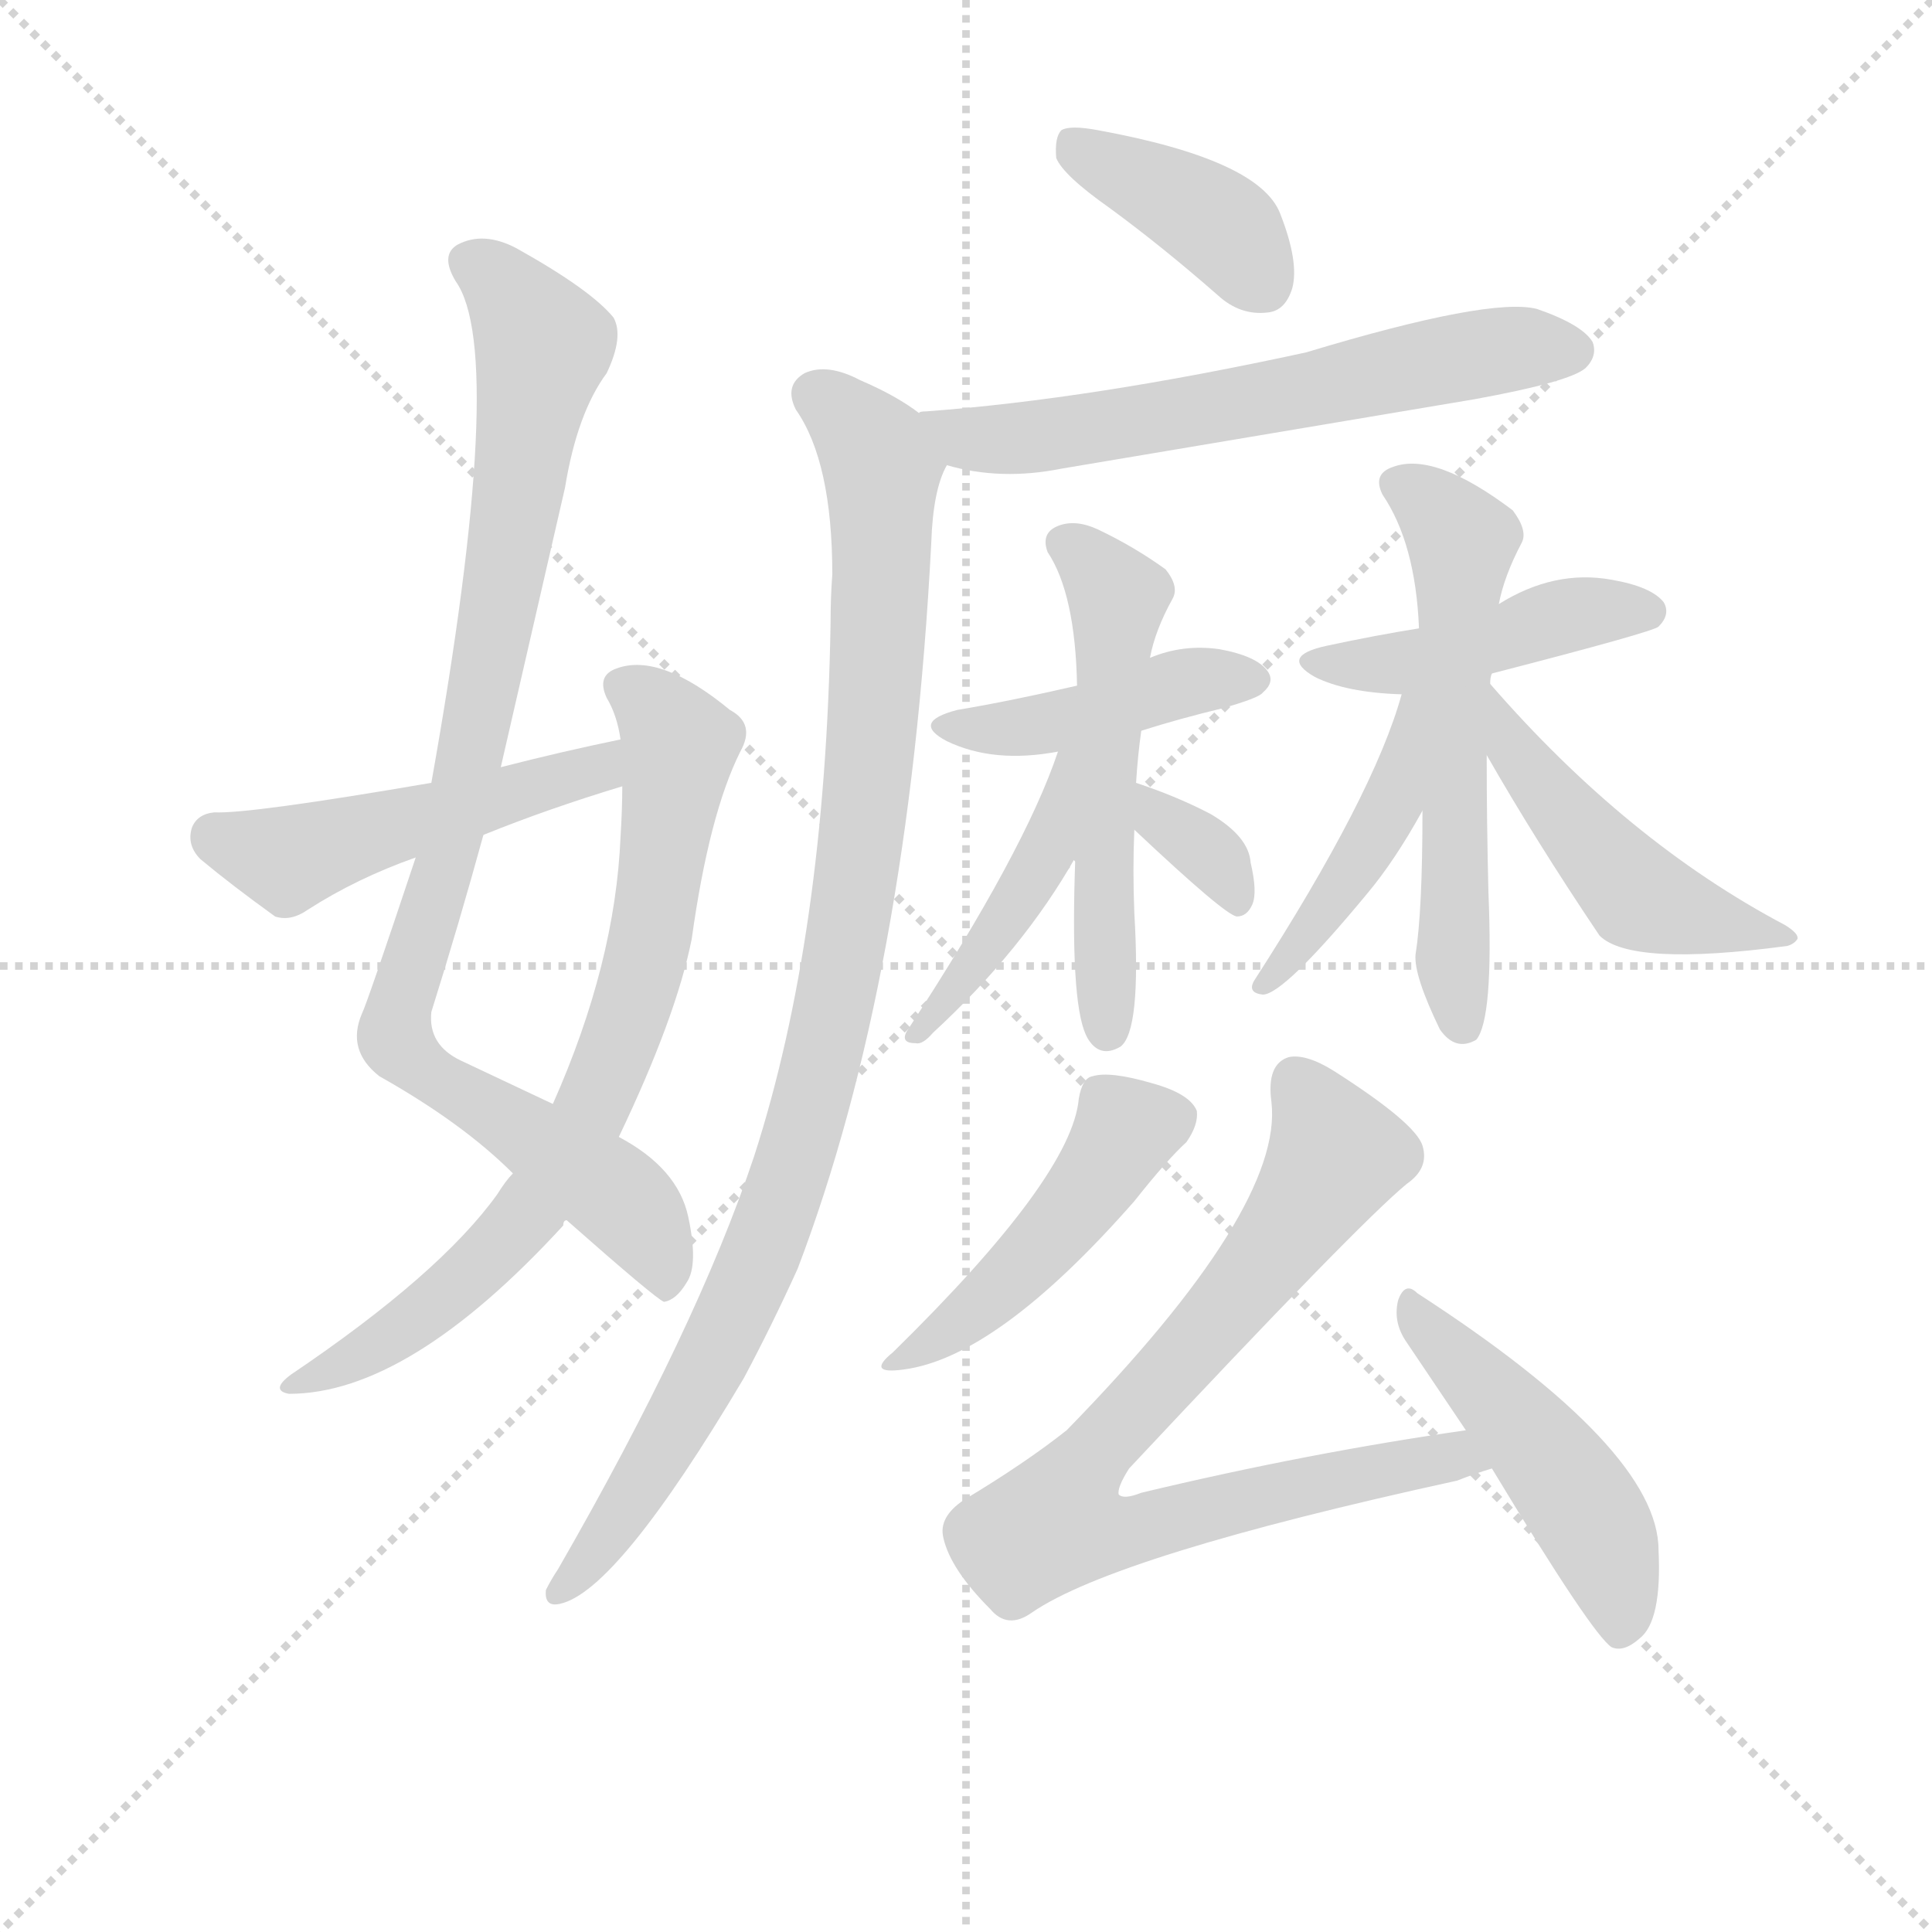<svg version="1.1" viewBox="0 0 1024 1024" xmlns="http://www.w3.org/2000/svg">
  <g stroke="lightgray" stroke-dasharray="1,1" stroke-width="1" transform="scale(4, 4)">
    <line x1="0" y1="0" x2="256" y2="256"></line>
    <line x1="256" y1="0" x2="0" y2="256"></line>
    <line x1="128" y1="0" x2="128" y2="256"></line>
    <line x1="0" y1="128" x2="256" y2="128"></line>
  </g>
<g transform="scale(0.92, -0.92) translate(60, -900)">
   <style type="text/css">
    @keyframes keyframes0 {
      from {
       stroke: blue;
       stroke-dashoffset: 948;
       stroke-width: 128;
       }
       76% {
       animation-timing-function: step-end;
       stroke: blue;
       stroke-dashoffset: 0;
       stroke-width: 128;
       }
       to {
       stroke: black;
       stroke-width: 1024;
       }
       }
       #make-me-a-hanzi-animation-0 {
         animation: keyframes0 1.021s both;
         animation-delay: 0s;
         animation-timing-function: linear;
       }
    @keyframes keyframes1 {
      from {
       stroke: blue;
       stroke-dashoffset: 758;
       stroke-width: 128;
       }
       71% {
       animation-timing-function: step-end;
       stroke: blue;
       stroke-dashoffset: 0;
       stroke-width: 128;
       }
       to {
       stroke: black;
       stroke-width: 1024;
       }
       }
       #make-me-a-hanzi-animation-1 {
         animation: keyframes1 0.867s both;
         animation-delay: 1.021s;
         animation-timing-function: linear;
       }
    @keyframes keyframes2 {
      from {
       stroke: blue;
       stroke-dashoffset: 497;
       stroke-width: 128;
       }
       62% {
       animation-timing-function: step-end;
       stroke: blue;
       stroke-dashoffset: 0;
       stroke-width: 128;
       }
       to {
       stroke: black;
       stroke-width: 1024;
       }
       }
       #make-me-a-hanzi-animation-2 {
         animation: keyframes2 0.654s both;
         animation-delay: 1.888s;
         animation-timing-function: linear;
       }
    @keyframes keyframes3 {
      from {
       stroke: blue;
       stroke-dashoffset: 396;
       stroke-width: 128;
       }
       56% {
       animation-timing-function: step-end;
       stroke: blue;
       stroke-dashoffset: 0;
       stroke-width: 128;
       }
       to {
       stroke: black;
       stroke-width: 1024;
       }
       }
       #make-me-a-hanzi-animation-3 {
         animation: keyframes3 0.572s both;
         animation-delay: 2.543s;
         animation-timing-function: linear;
       }
    @keyframes keyframes4 {
      from {
       stroke: blue;
       stroke-dashoffset: 635;
       stroke-width: 128;
       }
       67% {
       animation-timing-function: step-end;
       stroke: blue;
       stroke-dashoffset: 0;
       stroke-width: 128;
       }
       to {
       stroke: black;
       stroke-width: 1024;
       }
       }
       #make-me-a-hanzi-animation-4 {
         animation: keyframes4 0.767s both;
         animation-delay: 3.115s;
         animation-timing-function: linear;
       }
    @keyframes keyframes5 {
      from {
       stroke: blue;
       stroke-dashoffset: 999;
       stroke-width: 128;
       }
       76% {
       animation-timing-function: step-end;
       stroke: blue;
       stroke-dashoffset: 0;
       stroke-width: 128;
       }
       to {
       stroke: black;
       stroke-width: 1024;
       }
       }
       #make-me-a-hanzi-animation-5 {
         animation: keyframes5 1.063s both;
         animation-delay: 3.882s;
         animation-timing-function: linear;
       }
    @keyframes keyframes6 {
      from {
       stroke: blue;
       stroke-dashoffset: 432;
       stroke-width: 128;
       }
       58% {
       animation-timing-function: step-end;
       stroke: blue;
       stroke-dashoffset: 0;
       stroke-width: 128;
       }
       to {
       stroke: black;
       stroke-width: 1024;
       }
       }
       #make-me-a-hanzi-animation-6 {
         animation: keyframes6 0.602s both;
         animation-delay: 4.945s;
         animation-timing-function: linear;
       }
    @keyframes keyframes7 {
      from {
       stroke: blue;
       stroke-dashoffset: 549;
       stroke-width: 128;
       }
       64% {
       animation-timing-function: step-end;
       stroke: blue;
       stroke-dashoffset: 0;
       stroke-width: 128;
       }
       to {
       stroke: black;
       stroke-width: 1024;
       }
       }
       #make-me-a-hanzi-animation-7 {
         animation: keyframes7 0.697s both;
         animation-delay: 5.546s;
         animation-timing-function: linear;
       }
    @keyframes keyframes8 {
      from {
       stroke: blue;
       stroke-dashoffset: 440;
       stroke-width: 128;
       }
       59% {
       animation-timing-function: step-end;
       stroke: blue;
       stroke-dashoffset: 0;
       stroke-width: 128;
       }
       to {
       stroke: black;
       stroke-width: 1024;
       }
       }
       #make-me-a-hanzi-animation-8 {
         animation: keyframes8 0.608s both;
         animation-delay: 6.243s;
         animation-timing-function: linear;
       }
    @keyframes keyframes9 {
      from {
       stroke: blue;
       stroke-dashoffset: 340;
       stroke-width: 128;
       }
       53% {
       animation-timing-function: step-end;
       stroke: blue;
       stroke-dashoffset: 0;
       stroke-width: 128;
       }
       to {
       stroke: black;
       stroke-width: 1024;
       }
       }
       #make-me-a-hanzi-animation-9 {
         animation: keyframes9 0.527s both;
         animation-delay: 6.851s;
         animation-timing-function: linear;
       }
    @keyframes keyframes10 {
      from {
       stroke: blue;
       stroke-dashoffset: 451;
       stroke-width: 128;
       }
       59% {
       animation-timing-function: step-end;
       stroke: blue;
       stroke-dashoffset: 0;
       stroke-width: 128;
       }
       to {
       stroke: black;
       stroke-width: 1024;
       }
       }
       #make-me-a-hanzi-animation-10 {
         animation: keyframes10 0.617s both;
         animation-delay: 7.378s;
         animation-timing-function: linear;
       }
    @keyframes keyframes11 {
      from {
       stroke: blue;
       stroke-dashoffset: 587;
       stroke-width: 128;
       }
       66% {
       animation-timing-function: step-end;
       stroke: blue;
       stroke-dashoffset: 0;
       stroke-width: 128;
       }
       to {
       stroke: black;
       stroke-width: 1024;
       }
       }
       #make-me-a-hanzi-animation-11 {
         animation: keyframes11 0.728s both;
         animation-delay: 7.995s;
         animation-timing-function: linear;
       }
    @keyframes keyframes12 {
      from {
       stroke: blue;
       stroke-dashoffset: 443;
       stroke-width: 128;
       }
       59% {
       animation-timing-function: step-end;
       stroke: blue;
       stroke-dashoffset: 0;
       stroke-width: 128;
       }
       to {
       stroke: black;
       stroke-width: 1024;
       }
       }
       #make-me-a-hanzi-animation-12 {
         animation: keyframes12 0.611s both;
         animation-delay: 8.723s;
         animation-timing-function: linear;
       }
    @keyframes keyframes13 {
      from {
       stroke: blue;
       stroke-dashoffset: 488;
       stroke-width: 128;
       }
       61% {
       animation-timing-function: step-end;
       stroke: blue;
       stroke-dashoffset: 0;
       stroke-width: 128;
       }
       to {
       stroke: black;
       stroke-width: 1024;
       }
       }
       #make-me-a-hanzi-animation-13 {
         animation: keyframes13 0.647s both;
         animation-delay: 9.333s;
         animation-timing-function: linear;
       }
    @keyframes keyframes14 {
      from {
       stroke: blue;
       stroke-dashoffset: 467;
       stroke-width: 128;
       }
       60% {
       animation-timing-function: step-end;
       stroke: blue;
       stroke-dashoffset: 0;
       stroke-width: 128;
       }
       to {
       stroke: black;
       stroke-width: 1024;
       }
       }
       #make-me-a-hanzi-animation-14 {
         animation: keyframes14 0.63s both;
         animation-delay: 9.98s;
         animation-timing-function: linear;
       }
    @keyframes keyframes15 {
      from {
       stroke: blue;
       stroke-dashoffset: 819;
       stroke-width: 128;
       }
       73% {
       animation-timing-function: step-end;
       stroke: blue;
       stroke-dashoffset: 0;
       stroke-width: 128;
       }
       to {
       stroke: black;
       stroke-width: 1024;
       }
       }
       #make-me-a-hanzi-animation-15 {
         animation: keyframes15 0.917s both;
         animation-delay: 10.61s;
         animation-timing-function: linear;
       }
    @keyframes keyframes16 {
      from {
       stroke: blue;
       stroke-dashoffset: 483;
       stroke-width: 128;
       }
       61% {
       animation-timing-function: step-end;
       stroke: blue;
       stroke-dashoffset: 0;
       stroke-width: 128;
       }
       to {
       stroke: black;
       stroke-width: 1024;
       }
       }
       #make-me-a-hanzi-animation-16 {
         animation: keyframes16 0.643s both;
         animation-delay: 11.527s;
         animation-timing-function: linear;
       }
</style>
<path d="M 266.5 197.0 Q 317.5 152.0 322.5 150.0 Q 329.5 151.0 335.5 161.0 Q 342.5 171.0 336.5 199.0 Q 330.5 227.0 296.5 245.0 L 258.5 264.0 L 205.5 289.0 Q 186.5 298.0 188.5 317.0 Q 204.5 368.0 218.5 419.0 L 228.5 458.0 L 265.5 619.0 Q 272.5 662.0 289.5 685.0 Q 299.5 706.0 293.5 717.0 Q 280.5 733.0 237.5 757.0 Q 218.5 767.0 203.5 759.0 Q 193.5 753.0 202.5 738.0 Q 232.5 696.0 188.5 449.0 L 179.5 406.0 Q 151.5 322.0 148.5 316.0 Q 139.5 295.0 158.5 280.0 Q 206.5 253.0 235.5 224.0 L 266.5 197.0 Z" fill="lightgray"></path> 
<path d="M 235.5 224.0 Q 231.5 220.0 226.5 212.0 Q 193.5 166.0 107.5 108.0 Q 95.5 99.0 106.5 97.0 Q 175.5 97.0 264.5 194.0 Q 264.5 197.0 266.5 197.0 L 296.5 245.0 Q 329.5 314.0 338.5 359.0 Q 348.5 431.0 366.5 467.0 Q 375.5 483.0 360.5 491.0 Q 320.5 524.0 295.5 515.0 Q 283.5 511.0 289.5 498.0 Q 295.5 488.0 297.5 474.0 L 298.5 447.0 Q 298.5 434.0 297.5 418.0 Q 294.5 345.0 258.5 264.0 L 235.5 224.0 Z" fill="lightgray"></path> 
<path d="M 297.5 474.0 Q 263.5 467.0 228.5 458.0 L 188.5 449.0 Q 83.5 431.0 63.5 432.0 Q 53.5 431.0 50.5 423.0 Q 47.5 413.0 55.5 405.0 Q 73.5 390.0 98.5 372.0 Q 107.5 369.0 117.5 376.0 Q 145.5 394.0 179.5 406.0 L 218.5 419.0 Q 255.5 434.0 298.5 447.0 C 327.5 456.0 326.5 480.0 297.5 474.0 Z" fill="lightgray"></path> 
<path d="M 579.5 780.0 Q 609.5 758.0 641.5 730.0 Q 654.5 718.0 670.5 720.0 Q 680.5 721.0 684.5 734.0 Q 688.5 749.0 677.5 777.0 Q 665.5 808.0 572.5 825.0 Q 556.5 828.0 551.5 825.0 Q 547.5 821.0 548.5 809.0 Q 552.5 799.0 579.5 780.0 Z" fill="lightgray"></path> 
<path d="M 485.5 632.0 Q 516.5 623.0 551.5 630.0 L 789.5 670.0 Q 844.5 680.0 853.5 688.0 Q 860.5 695.0 857.5 703.0 Q 851.5 713.0 825.5 722.0 Q 798.5 729.0 692.5 697.0 Q 568.5 670.0 473.5 663.0 Q 469.5 663.0 469.5 662.0 C 439.5 658.0 456.5 639.0 485.5 632.0 Z" fill="lightgray"></path> 
<path d="M 469.5 662.0 Q 456.5 672.0 435.5 681.0 Q 416.5 691.0 403.5 685.0 Q 391.5 678.0 398.5 664.0 Q 419.5 634.0 419.5 569.0 Q 418.5 556.0 418.5 541.0 Q 415.5 361.0 374.5 234.0 Q 341.5 135.0 261.5 -4.0 Q 257.5 -10.0 254.5 -16.0 Q 253.5 -26.0 262.5 -24.0 Q 295.5 -17.0 368.5 106.0 Q 384.5 136.0 399.5 169.0 Q 463.5 337.0 476.5 587.0 Q 477.5 618.0 485.5 632.0 C 490.5 649.0 490.5 649.0 469.5 662.0 Z" fill="lightgray"></path> 
<path d="M 597.5 479.0 Q 619.5 486.0 644.5 492.0 Q 665.5 498.0 667.5 501.0 Q 674.5 507.0 670.5 513.0 Q 664.5 522.0 642.5 526.0 Q 621.5 529.0 602.5 521.0 L 560.5 505.0 Q 521.5 496.0 491.5 491.0 Q 464.5 484.0 485.5 473.0 Q 512.5 460.0 549.5 467.0 L 597.5 479.0 Z" fill="lightgray"></path> 
<path d="M 594.5 449.0 Q 595.5 465.0 597.5 479.0 L 602.5 521.0 Q 605.5 537.0 615.5 555.0 Q 619.5 562.0 611.5 572.0 Q 593.5 585.0 572.5 595.0 Q 559.5 601.0 549.5 597.0 Q 539.5 593.0 543.5 582.0 Q 559.5 558.0 560.5 505.0 L 559.5 406.0 Q 556.5 324.0 565.5 304.0 L 566.5 302.0 Q 573.5 290.0 585.5 297.0 Q 597.5 306.0 593.5 374.0 Q 592.5 399.0 593.5 422.0 L 594.5 449.0 Z" fill="lightgray"></path> 
<path d="M 549.5 467.0 Q 530.5 410.0 462.5 306.0 Q 458.5 299.0 467.5 299.0 Q 471.5 298.0 477.5 305.0 Q 529.5 353.0 559.5 406.0 C 604.5 483.0 559.5 495.0 549.5 467.0 Z" fill="lightgray"></path> 
<path d="M 593.5 422.0 Q 645.5 373.0 652.5 372.0 Q 658.5 372.0 661.5 379.0 Q 664.5 386.0 660.5 403.0 Q 659.5 418.0 637.5 431.0 Q 618.5 441.0 594.5 449.0 C 566.5 459.0 571.5 443.0 593.5 422.0 Z" fill="lightgray"></path> 
<path d="M 799.5 512.0 Q 892.5 536.0 895.5 539.0 Q 902.5 546.0 898.5 553.0 Q 891.5 562.0 868.5 566.0 Q 835.5 572.0 803.5 552.0 L 757.5 538.0 Q 732.5 534.0 704.5 528.0 Q 676.5 522.0 697.5 510.0 Q 715.5 501.0 747.5 500.0 L 799.5 512.0 Z" fill="lightgray"></path> 
<path d="M 798.5 506.0 Q 798.5 510.0 799.5 512.0 L 803.5 552.0 Q 806.5 568.0 816.5 587.0 Q 820.5 594.0 811.5 606.0 Q 766.5 640.0 742.5 631.0 Q 730.5 627.0 736.5 615.0 Q 755.5 587.0 757.5 538.0 L 759.5 433.0 Q 759.5 375.0 755.5 350.0 Q 754.5 338.0 769.5 307.0 Q 778.5 294.0 790.5 301.0 Q 800.5 313.0 797.5 386.0 Q 796.5 426.0 796.5 465.0 L 798.5 506.0 Z" fill="lightgray"></path> 
<path d="M 747.5 500.0 Q 731.5 442.0 662.5 335.0 Q 658.5 328.0 667.5 327.0 Q 679.5 327.0 727.5 385.0 Q 743.5 404.0 759.5 433.0 C 807.5 518.0 755.5 529.0 747.5 500.0 Z" fill="lightgray"></path> 
<path d="M 796.5 465.0 Q 824.5 416.0 861.5 361.0 Q 879.5 343.0 969.5 355.0 Q 973.5 356.0 975.5 359.0 Q 976.5 362.0 968.5 367.0 Q 877.5 415.0 798.5 506.0 C 778.5 529.0 781.5 491.0 796.5 465.0 Z" fill="lightgray"></path> 
<path d="M 561.5 267.0 Q 557.5 222.0 454.5 121.0 Q 438.5 108.0 460.5 111.0 Q 514.5 118.0 593.5 208.0 Q 612.5 232.0 623.5 242.0 Q 630.5 252.0 629.5 260.0 Q 625.5 270.0 603.5 276.0 Q 579.5 283.0 569.5 280.0 Q 563.5 279.0 561.5 267.0 Z" fill="lightgray"></path> 
<path d="M 784.5 76.0 Q 693.5 63.0 597.5 40.0 Q 587.5 36.0 584.5 39.0 Q 583.5 43.0 590.5 54.0 Q 722.5 195.0 750.5 218.0 Q 763.5 227.0 759.5 240.0 Q 755.5 253.0 708.5 283.0 Q 692.5 293.0 682.5 291.0 Q 669.5 287.0 672.5 265.0 Q 679.5 204.0 554.5 76.0 Q 530.5 57.0 495.5 36.0 Q 480.5 26.0 483.5 14.0 Q 487.5 -4.0 510.5 -27.0 Q 520.5 -39.0 534.5 -29.0 Q 582.5 4.0 779.5 47.0 Q 789.5 51.0 799.5 54.0 C 827.5 64.0 814.5 80.0 784.5 76.0 Z" fill="lightgray"></path> 
<path d="M 799.5 54.0 Q 857.5 -42.0 868.5 -49.0 Q 875.5 -52.0 884.5 -44.0 Q 897.5 -34.0 895.5 7.0 Q 895.5 65.0 756.5 155.0 Q 749.5 162.0 745.5 151.0 Q 742.5 139.0 749.5 128.0 L 784.5 76.0 L 799.5 54.0 Z" fill="lightgray"></path> 
      <clipPath id="make-me-a-hanzi-clip-0">
      <path d="M 266.5 197.0 Q 317.5 152.0 322.5 150.0 Q 329.5 151.0 335.5 161.0 Q 342.5 171.0 336.5 199.0 Q 330.5 227.0 296.5 245.0 L 258.5 264.0 L 205.5 289.0 Q 186.5 298.0 188.5 317.0 Q 204.5 368.0 218.5 419.0 L 228.5 458.0 L 265.5 619.0 Q 272.5 662.0 289.5 685.0 Q 299.5 706.0 293.5 717.0 Q 280.5 733.0 237.5 757.0 Q 218.5 767.0 203.5 759.0 Q 193.5 753.0 202.5 738.0 Q 232.5 696.0 188.5 449.0 L 179.5 406.0 Q 151.5 322.0 148.5 316.0 Q 139.5 295.0 158.5 280.0 Q 206.5 253.0 235.5 224.0 L 266.5 197.0 Z" fill="lightgray"></path>
      </clipPath>
      <path clip-path="url(#make-me-a-hanzi-clip-0)" d="M 211.5 748.0 L 233.5 731.0 L 252.5 700.0 L 212.5 469.0 L 168.5 299.0 L 304.5 203.0 L 322.5 171.0 L 323.5 156.0 " fill="none" id="make-me-a-hanzi-animation-0" stroke-dasharray="820 1640" stroke-linecap="round"></path>

      <clipPath id="make-me-a-hanzi-clip-1">
      <path d="M 235.5 224.0 Q 231.5 220.0 226.5 212.0 Q 193.5 166.0 107.5 108.0 Q 95.5 99.0 106.5 97.0 Q 175.5 97.0 264.5 194.0 Q 264.5 197.0 266.5 197.0 L 296.5 245.0 Q 329.5 314.0 338.5 359.0 Q 348.5 431.0 366.5 467.0 Q 375.5 483.0 360.5 491.0 Q 320.5 524.0 295.5 515.0 Q 283.5 511.0 289.5 498.0 Q 295.5 488.0 297.5 474.0 L 298.5 447.0 Q 298.5 434.0 297.5 418.0 Q 294.5 345.0 258.5 264.0 L 235.5 224.0 Z" fill="lightgray"></path>
      </clipPath>
      <path clip-path="url(#make-me-a-hanzi-clip-1)" d="M 297.5 505.0 L 316.5 493.0 L 330.5 468.0 L 314.5 358.0 L 281.5 262.0 L 243.5 199.0 L 216.5 171.0 L 166.5 130.0 L 112.5 102.0 " fill="none" id="make-me-a-hanzi-animation-1" stroke-dasharray="630 1260" stroke-linecap="round"></path>

      <clipPath id="make-me-a-hanzi-clip-2">
      <path d="M 297.5 474.0 Q 263.5 467.0 228.5 458.0 L 188.5 449.0 Q 83.5 431.0 63.5 432.0 Q 53.5 431.0 50.5 423.0 Q 47.5 413.0 55.5 405.0 Q 73.5 390.0 98.5 372.0 Q 107.5 369.0 117.5 376.0 Q 145.5 394.0 179.5 406.0 L 218.5 419.0 Q 255.5 434.0 298.5 447.0 C 327.5 456.0 326.5 480.0 297.5 474.0 Z" fill="lightgray"></path>
      </clipPath>
      <path clip-path="url(#make-me-a-hanzi-clip-2)" d="M 63.5 418.0 L 106.5 405.0 L 273.5 453.0 L 291.5 467.0 " fill="none" id="make-me-a-hanzi-animation-2" stroke-dasharray="369 738" stroke-linecap="round"></path>

      <clipPath id="make-me-a-hanzi-clip-3">
      <path d="M 579.5 780.0 Q 609.5 758.0 641.5 730.0 Q 654.5 718.0 670.5 720.0 Q 680.5 721.0 684.5 734.0 Q 688.5 749.0 677.5 777.0 Q 665.5 808.0 572.5 825.0 Q 556.5 828.0 551.5 825.0 Q 547.5 821.0 548.5 809.0 Q 552.5 799.0 579.5 780.0 Z" fill="lightgray"></path>
      </clipPath>
      <path clip-path="url(#make-me-a-hanzi-clip-3)" d="M 556.5 819.0 L 637.5 774.0 L 667.5 737.0 " fill="none" id="make-me-a-hanzi-animation-3" stroke-dasharray="268 536" stroke-linecap="round"></path>

      <clipPath id="make-me-a-hanzi-clip-4">
      <path d="M 485.5 632.0 Q 516.5 623.0 551.5 630.0 L 789.5 670.0 Q 844.5 680.0 853.5 688.0 Q 860.5 695.0 857.5 703.0 Q 851.5 713.0 825.5 722.0 Q 798.5 729.0 692.5 697.0 Q 568.5 670.0 473.5 663.0 Q 469.5 663.0 469.5 662.0 C 439.5 658.0 456.5 639.0 485.5 632.0 Z" fill="lightgray"></path>
      </clipPath>
      <path clip-path="url(#make-me-a-hanzi-clip-4)" d="M 472.5 657.0 L 529.5 647.0 L 806.5 699.0 L 845.5 698.0 " fill="none" id="make-me-a-hanzi-animation-4" stroke-dasharray="507 1014" stroke-linecap="round"></path>

      <clipPath id="make-me-a-hanzi-clip-5">
      <path d="M 469.5 662.0 Q 456.5 672.0 435.5 681.0 Q 416.5 691.0 403.5 685.0 Q 391.5 678.0 398.5 664.0 Q 419.5 634.0 419.5 569.0 Q 418.5 556.0 418.5 541.0 Q 415.5 361.0 374.5 234.0 Q 341.5 135.0 261.5 -4.0 Q 257.5 -10.0 254.5 -16.0 Q 253.5 -26.0 262.5 -24.0 Q 295.5 -17.0 368.5 106.0 Q 384.5 136.0 399.5 169.0 Q 463.5 337.0 476.5 587.0 Q 477.5 618.0 485.5 632.0 C 490.5 649.0 490.5 649.0 469.5 662.0 Z" fill="lightgray"></path>
      </clipPath>
      <path clip-path="url(#make-me-a-hanzi-clip-5)" d="M 409.5 672.0 L 444.5 640.0 L 448.5 620.0 L 442.5 474.0 L 419.5 317.0 L 385.5 196.0 L 345.5 105.0 L 303.5 34.0 L 263.5 -15.0 " fill="none" id="make-me-a-hanzi-animation-5" stroke-dasharray="871 1742" stroke-linecap="round"></path>

      <clipPath id="make-me-a-hanzi-clip-6">
      <path d="M 597.5 479.0 Q 619.5 486.0 644.5 492.0 Q 665.5 498.0 667.5 501.0 Q 674.5 507.0 670.5 513.0 Q 664.5 522.0 642.5 526.0 Q 621.5 529.0 602.5 521.0 L 560.5 505.0 Q 521.5 496.0 491.5 491.0 Q 464.5 484.0 485.5 473.0 Q 512.5 460.0 549.5 467.0 L 597.5 479.0 Z" fill="lightgray"></path>
      </clipPath>
      <path clip-path="url(#make-me-a-hanzi-clip-6)" d="M 486.5 483.0 L 527.5 481.0 L 614.5 505.0 L 659.5 509.0 " fill="none" id="make-me-a-hanzi-animation-6" stroke-dasharray="304 608" stroke-linecap="round"></path>

      <clipPath id="make-me-a-hanzi-clip-7">
      <path d="M 594.5 449.0 Q 595.5 465.0 597.5 479.0 L 602.5 521.0 Q 605.5 537.0 615.5 555.0 Q 619.5 562.0 611.5 572.0 Q 593.5 585.0 572.5 595.0 Q 559.5 601.0 549.5 597.0 Q 539.5 593.0 543.5 582.0 Q 559.5 558.0 560.5 505.0 L 559.5 406.0 Q 556.5 324.0 565.5 304.0 L 566.5 302.0 Q 573.5 290.0 585.5 297.0 Q 597.5 306.0 593.5 374.0 Q 592.5 399.0 593.5 422.0 L 594.5 449.0 Z" fill="lightgray"></path>
      </clipPath>
      <path clip-path="url(#make-me-a-hanzi-clip-7)" d="M 552.5 587.0 L 583.5 556.0 L 574.5 374.0 L 577.5 307.0 " fill="none" id="make-me-a-hanzi-animation-7" stroke-dasharray="421 842" stroke-linecap="round"></path>

      <clipPath id="make-me-a-hanzi-clip-8">
      <path d="M 549.5 467.0 Q 530.5 410.0 462.5 306.0 Q 458.5 299.0 467.5 299.0 Q 471.5 298.0 477.5 305.0 Q 529.5 353.0 559.5 406.0 C 604.5 483.0 559.5 495.0 549.5 467.0 Z" fill="lightgray"></path>
      </clipPath>
      <path clip-path="url(#make-me-a-hanzi-clip-8)" d="M 556.5 462.0 L 542.5 408.0 L 506.5 350.0 L 478.5 315.0 L 470.5 313.0 L 470.5 306.0 " fill="none" id="make-me-a-hanzi-animation-8" stroke-dasharray="312 624" stroke-linecap="round"></path>

      <clipPath id="make-me-a-hanzi-clip-9">
      <path d="M 593.5 422.0 Q 645.5 373.0 652.5 372.0 Q 658.5 372.0 661.5 379.0 Q 664.5 386.0 660.5 403.0 Q 659.5 418.0 637.5 431.0 Q 618.5 441.0 594.5 449.0 C 566.5 459.0 571.5 443.0 593.5 422.0 Z" fill="lightgray"></path>
      </clipPath>
      <path clip-path="url(#make-me-a-hanzi-clip-9)" d="M 600.5 442.0 L 612.5 423.0 L 641.5 403.0 L 653.5 380.0 " fill="none" id="make-me-a-hanzi-animation-9" stroke-dasharray="212 424" stroke-linecap="round"></path>

      <clipPath id="make-me-a-hanzi-clip-10">
      <path d="M 799.5 512.0 Q 892.5 536.0 895.5 539.0 Q 902.5 546.0 898.5 553.0 Q 891.5 562.0 868.5 566.0 Q 835.5 572.0 803.5 552.0 L 757.5 538.0 Q 732.5 534.0 704.5 528.0 Q 676.5 522.0 697.5 510.0 Q 715.5 501.0 747.5 500.0 L 799.5 512.0 Z" fill="lightgray"></path>
      </clipPath>
      <path clip-path="url(#make-me-a-hanzi-clip-10)" d="M 698.5 520.0 L 750.5 518.0 L 840.5 545.0 L 889.5 548.0 " fill="none" id="make-me-a-hanzi-animation-10" stroke-dasharray="323 646" stroke-linecap="round"></path>

      <clipPath id="make-me-a-hanzi-clip-11">
      <path d="M 798.5 506.0 Q 798.5 510.0 799.5 512.0 L 803.5 552.0 Q 806.5 568.0 816.5 587.0 Q 820.5 594.0 811.5 606.0 Q 766.5 640.0 742.5 631.0 Q 730.5 627.0 736.5 615.0 Q 755.5 587.0 757.5 538.0 L 759.5 433.0 Q 759.5 375.0 755.5 350.0 Q 754.5 338.0 769.5 307.0 Q 778.5 294.0 790.5 301.0 Q 800.5 313.0 797.5 386.0 Q 796.5 426.0 796.5 465.0 L 798.5 506.0 Z" fill="lightgray"></path>
      </clipPath>
      <path clip-path="url(#make-me-a-hanzi-clip-11)" d="M 744.5 621.0 L 764.5 609.0 L 781.5 588.0 L 776.5 347.0 L 783.5 308.0 " fill="none" id="make-me-a-hanzi-animation-11" stroke-dasharray="459 918" stroke-linecap="round"></path>

      <clipPath id="make-me-a-hanzi-clip-12">
      <path d="M 747.5 500.0 Q 731.5 442.0 662.5 335.0 Q 658.5 328.0 667.5 327.0 Q 679.5 327.0 727.5 385.0 Q 743.5 404.0 759.5 433.0 C 807.5 518.0 755.5 529.0 747.5 500.0 Z" fill="lightgray"></path>
      </clipPath>
      <path clip-path="url(#make-me-a-hanzi-clip-12)" d="M 754.5 495.0 L 741.5 434.0 L 698.5 367.0 L 668.5 333.0 " fill="none" id="make-me-a-hanzi-animation-12" stroke-dasharray="315 630" stroke-linecap="round"></path>

      <clipPath id="make-me-a-hanzi-clip-13">
      <path d="M 796.5 465.0 Q 824.5 416.0 861.5 361.0 Q 879.5 343.0 969.5 355.0 Q 973.5 356.0 975.5 359.0 Q 976.5 362.0 968.5 367.0 Q 877.5 415.0 798.5 506.0 C 778.5 529.0 781.5 491.0 796.5 465.0 Z" fill="lightgray"></path>
      </clipPath>
      <path clip-path="url(#make-me-a-hanzi-clip-13)" d="M 803.5 499.0 L 804.5 485.0 L 821.5 455.0 L 883.5 384.0 L 933.5 366.0 L 969.5 361.0 " fill="none" id="make-me-a-hanzi-animation-13" stroke-dasharray="360 720" stroke-linecap="round"></path>

      <clipPath id="make-me-a-hanzi-clip-14">
      <path d="M 561.5 267.0 Q 557.5 222.0 454.5 121.0 Q 438.5 108.0 460.5 111.0 Q 514.5 118.0 593.5 208.0 Q 612.5 232.0 623.5 242.0 Q 630.5 252.0 629.5 260.0 Q 625.5 270.0 603.5 276.0 Q 579.5 283.0 569.5 280.0 Q 563.5 279.0 561.5 267.0 Z" fill="lightgray"></path>
      </clipPath>
      <path clip-path="url(#make-me-a-hanzi-clip-14)" d="M 617.5 257.0 L 589.5 249.0 L 532.5 174.0 L 463.5 120.0 " fill="none" id="make-me-a-hanzi-animation-14" stroke-dasharray="339 678" stroke-linecap="round"></path>

      <clipPath id="make-me-a-hanzi-clip-15">
      <path d="M 784.5 76.0 Q 693.5 63.0 597.5 40.0 Q 587.5 36.0 584.5 39.0 Q 583.5 43.0 590.5 54.0 Q 722.5 195.0 750.5 218.0 Q 763.5 227.0 759.5 240.0 Q 755.5 253.0 708.5 283.0 Q 692.5 293.0 682.5 291.0 Q 669.5 287.0 672.5 265.0 Q 679.5 204.0 554.5 76.0 Q 530.5 57.0 495.5 36.0 Q 480.5 26.0 483.5 14.0 Q 487.5 -4.0 510.5 -27.0 Q 520.5 -39.0 534.5 -29.0 Q 582.5 4.0 779.5 47.0 Q 789.5 51.0 799.5 54.0 C 827.5 64.0 814.5 80.0 784.5 76.0 Z" fill="lightgray"></path>
      </clipPath>
      <path clip-path="url(#make-me-a-hanzi-clip-15)" d="M 687.5 277.0 L 708.5 232.0 L 656.5 157.0 L 576.5 72.0 L 548.5 23.0 L 586.5 17.0 L 748.5 56.0 L 792.5 58.0 " fill="none" id="make-me-a-hanzi-animation-15" stroke-dasharray="691 1382" stroke-linecap="round"></path>

      <clipPath id="make-me-a-hanzi-clip-16">
      <path d="M 799.5 54.0 Q 857.5 -42.0 868.5 -49.0 Q 875.5 -52.0 884.5 -44.0 Q 897.5 -34.0 895.5 7.0 Q 895.5 65.0 756.5 155.0 Q 749.5 162.0 745.5 151.0 Q 742.5 139.0 749.5 128.0 L 784.5 76.0 L 799.5 54.0 Z" fill="lightgray"></path>
      </clipPath>
      <path clip-path="url(#make-me-a-hanzi-clip-16)" d="M 753.5 145.0 L 806.5 90.0 L 851.5 32.0 L 868.5 -2.0 L 872.5 -41.0 " fill="none" id="make-me-a-hanzi-animation-16" stroke-dasharray="355 710" stroke-linecap="round"></path>

</g>
</svg>
